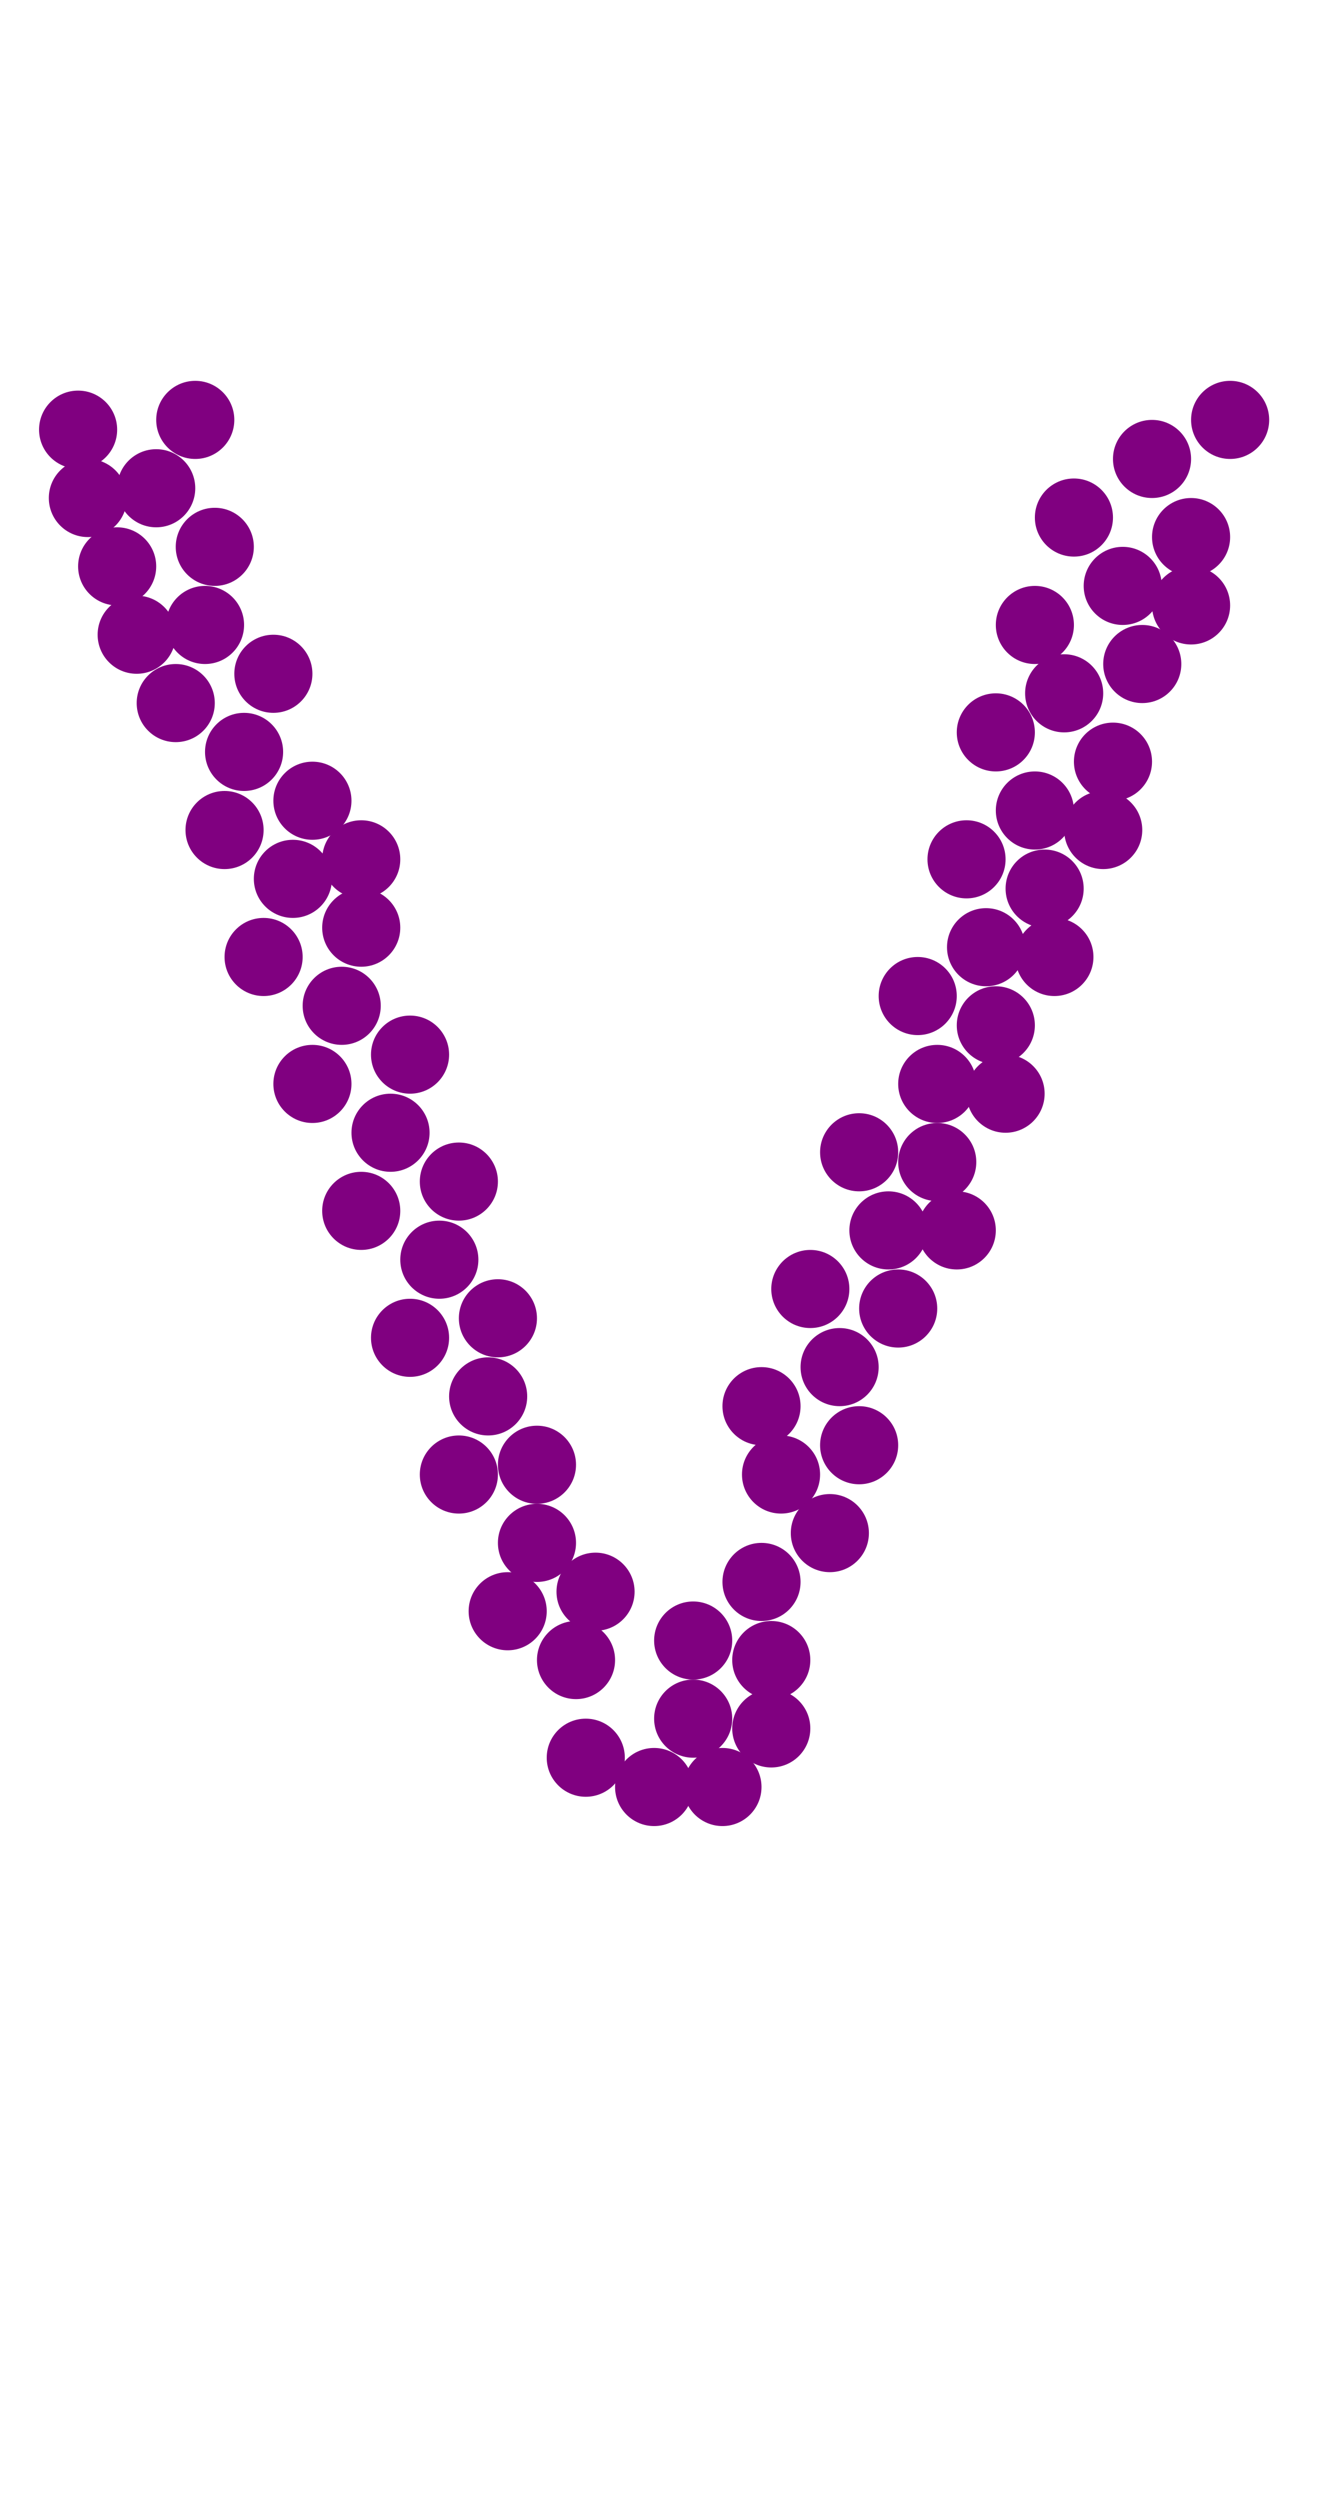 <?xml version="1.0"?>
<svg width="135" height="256">
  <circle cx="71" cy="176" r="4" fill="#800080" />
  <circle cx="16" cy="50" r="4" fill="#800080" />
  <circle cx="115" cy="60" r="4" fill="#800080" />
  <circle cx="21" cy="64" r="4" fill="#800080" />
  <circle cx="25" cy="77" r="4" fill="#800080" />
  <circle cx="30" cy="90" r="4" fill="#800080" />
  <circle cx="35" cy="103" r="4" fill="#800080" />
  <circle cx="40" cy="116" r="4" fill="#800080" />
  <circle cx="45" cy="129" r="4" fill="#800080" />
  <circle cx="50" cy="143" r="4" fill="#800080" />
  <circle cx="86" cy="140" r="4" fill="#800080" />
  <circle cx="91" cy="126" r="4" fill="#800080" />
  <circle cx="96" cy="111" r="4" fill="#800080" />
  <circle cx="101" cy="97" r="4" fill="#800080" />
  <circle cx="106" cy="83" r="4" fill="#800080" />
  <circle cx="55" cy="158" r="4" fill="#800080" />
  <circle cx="59" cy="170" r="4" fill="#800080" />
  <circle cx="78" cy="162" r="4" fill="#800080" />
  <circle cx="118" cy="47" r="4" fill="#800080" />
  <circle cx="109" cy="71" r="4" fill="#800080" />
  <circle cx="80" cy="151" r="4" fill="#800080" />
  <circle cx="60" cy="180" r="4" fill="#800080" />
  <circle cx="8" cy="44" r="4" fill="#800080" />
  <circle cx="12" cy="58" r="4" fill="#800080" />
  <circle cx="18" cy="72" r="4" fill="#800080" />
  <circle cx="22" cy="56" r="4" fill="#800080" />
  <circle cx="23" cy="85" r="4" fill="#800080" />
  <circle cx="27" cy="98" r="4" fill="#800080" />
  <circle cx="28" cy="69" r="4" fill="#800080" />
  <circle cx="32" cy="82" r="4" fill="#800080" />
  <circle cx="32" cy="111" r="4" fill="#800080" />
  <circle cx="37" cy="95" r="4" fill="#800080" />
  <circle cx="37" cy="124" r="4" fill="#800080" />
  <circle cx="42" cy="108" r="4" fill="#800080" />
  <circle cx="42" cy="137" r="4" fill="#800080" />
  <circle cx="47" cy="121" r="4" fill="#800080" />
  <circle cx="47" cy="151" r="4" fill="#800080" />
  <circle cx="51" cy="135" r="4" fill="#800080" />
  <circle cx="55" cy="150" r="4" fill="#800080" />
  <circle cx="71" cy="168" r="4" fill="#800080" />
  <circle cx="79" cy="170" r="4" fill="#800080" />
  <circle cx="83" cy="132" r="4" fill="#800080" />
  <circle cx="88" cy="118" r="4" fill="#800080" />
  <circle cx="88" cy="148" r="4" fill="#800080" />
  <circle cx="92" cy="134" r="4" fill="#800080" />
  <circle cx="94" cy="102" r="4" fill="#800080" />
  <circle cx="96" cy="119" r="4" fill="#800080" />
  <circle cx="99" cy="88" r="4" fill="#800080" />
  <circle cx="102" cy="105" r="4" fill="#800080" />
  <circle cx="107" cy="91" r="4" fill="#800080" />
  <circle cx="114" cy="78" r="4" fill="#800080" />
  <circle cx="117" cy="68" r="4" fill="#800080" />
  <circle cx="122" cy="55" r="4" fill="#800080" />
  <circle cx="126" cy="43" r="4" fill="#800080" />
  <circle cx="20" cy="43" r="4" fill="#800080" />
  <circle cx="9" cy="51" r="4" fill="#800080" />
  <circle cx="14" cy="65" r="4" fill="#800080" />
  <circle cx="37" cy="88" r="4" fill="#800080" />
  <circle cx="52" cy="165" r="4" fill="#800080" />
  <circle cx="61" cy="163" r="4" fill="#800080" />
  <circle cx="67" cy="183" r="4" fill="#800080" />
  <circle cx="74" cy="183" r="4" fill="#800080" />
  <circle cx="78" cy="144" r="4" fill="#800080" />
  <circle cx="79" cy="177" r="4" fill="#800080" />
  <circle cx="85" cy="157" r="4" fill="#800080" />
  <circle cx="98" cy="126" r="4" fill="#800080" />
  <circle cx="102" cy="75" r="4" fill="#800080" />
  <circle cx="103" cy="112" r="4" fill="#800080" />
  <circle cx="106" cy="64" r="4" fill="#800080" />
  <circle cx="108" cy="98" r="4" fill="#800080" />
  <circle cx="110" cy="53" r="4" fill="#800080" />
  <circle cx="113" cy="85" r="4" fill="#800080" />
  <circle cx="122" cy="62" r="4" fill="#800080" />
</svg>
